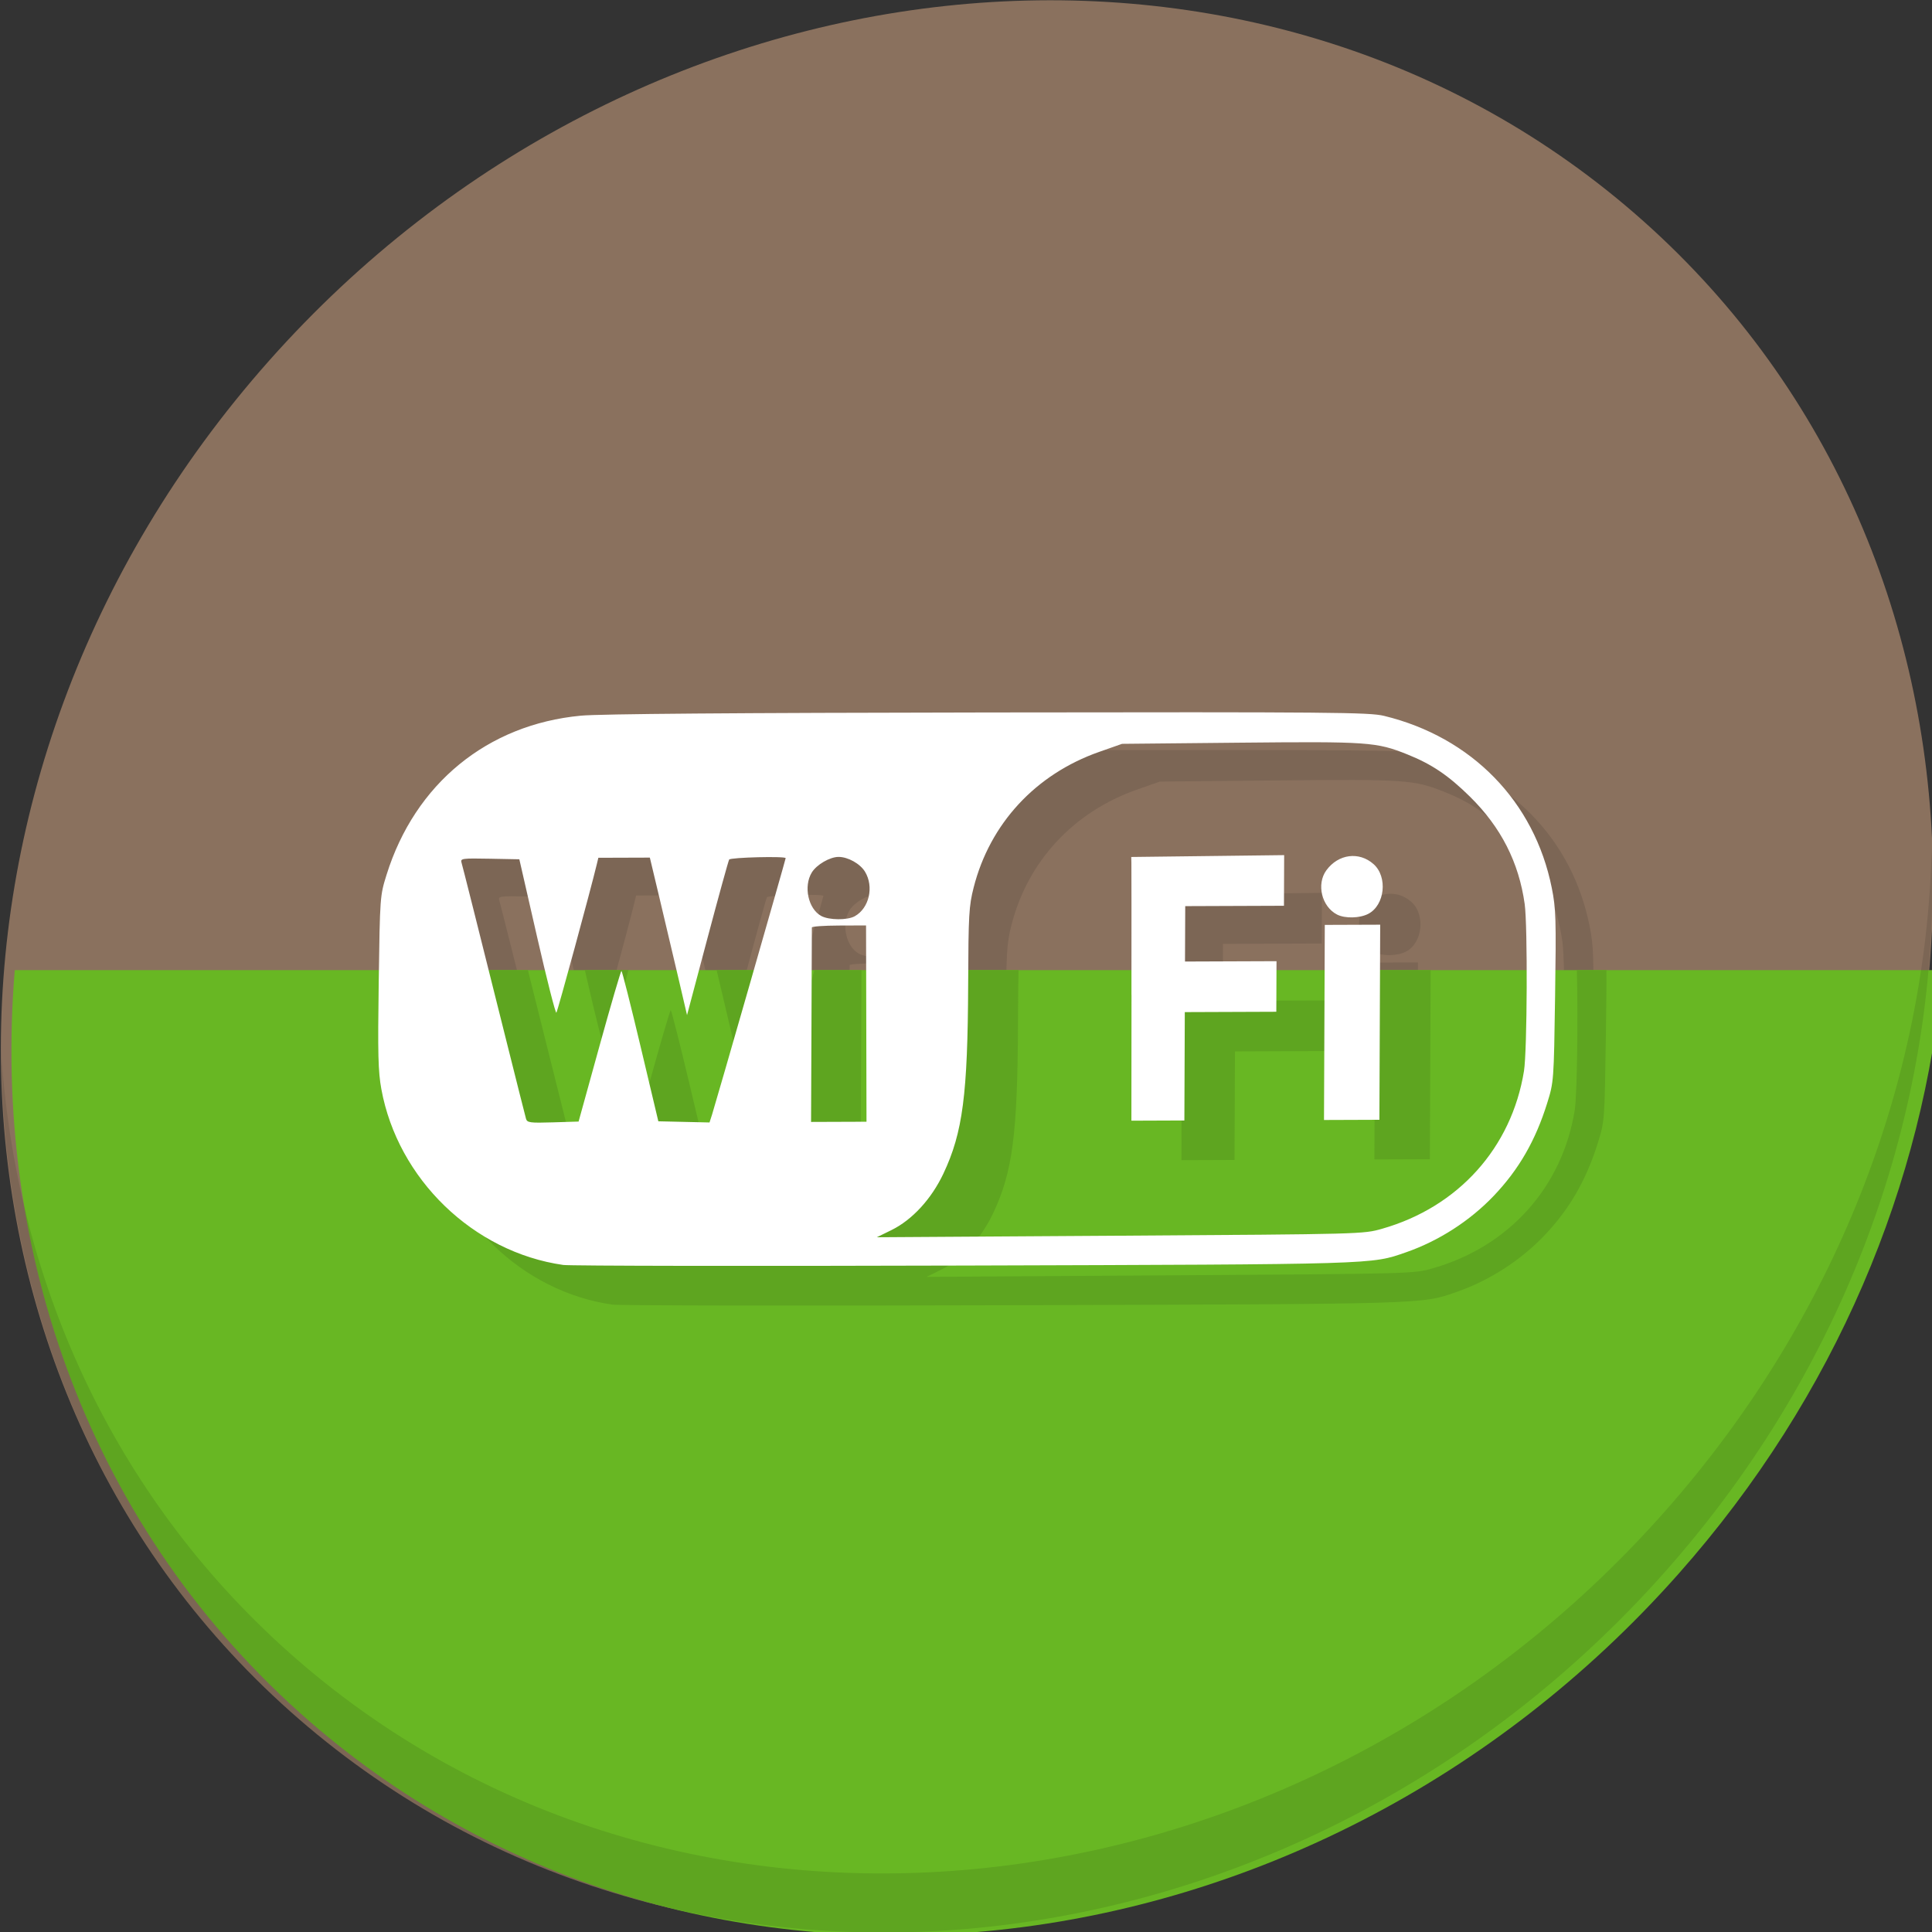 <?xml version="1.0" encoding="UTF-8" standalone="no"?>
<!-- Created using Karbon, part of Calligra: http://www.calligra.org/karbon -->

<svg
   xmlns:dc="http://purl.org/dc/elements/1.1/"
   xmlns:cc="http://creativecommons.org/ns#"
   xmlns:rdf="http://www.w3.org/1999/02/22-rdf-syntax-ns#"
   xmlns:svg="http://www.w3.org/2000/svg"
   xmlns="http://www.w3.org/2000/svg"
   xmlns:sodipodi="http://sodipodi.sourceforge.net/DTD/sodipodi-0.dtd"
   xmlns:inkscape="http://www.inkscape.org/namespaces/inkscape"
   width="512"
   height="512"
   id="svg2"
   version="1.1"
   inkscape:version="0.92.2 5c3e80d, 2017-08-06"
   sodipodi:docname="network-wireless-50.svg">
  <rect width="100%" height="100%" fill="#333333" stroke="none"/>
  <sodipodi:namedview
     pagecolor="#ffffff"
     bordercolor="#666666"
     borderopacity="1"
     objecttolerance="10"
     gridtolerance="10"
     guidetolerance="10"
     inkscape:pageopacity="0"
     inkscape:pageshadow="2"
     inkscape:window-width="1366"
     inkscape:window-height="717"
     id="namedview13"
     showgrid="false"
     inkscape:zoom="0.43457603"
     inkscape:cx="401.87267"
     inkscape:cy="263.91689"
     inkscape:window-x="0"
     inkscape:window-y="24"
     inkscape:window-maximized="1"
     inkscape:current-layer="svg2"
     units="px" />
  <defs
     id="defs4" />
  <g
     transform="matrix(3.78,0,0,3.78,-1770.762,-592.512)"
     id="g1005">
    <path
       id="path972"
       d="m 583.056,171.711 c 27.039,23.435 28,66.066 2.148,95.223 -25.852,29.157 -68.726,33.795 -95.764,10.359 -27.039,-23.435 -28,-66.066 -2.148,-95.223 25.852,-29.157 68.726,-33.795 95.764,-10.359 z"
       inkscape:connector-curvature="0"
       style="fill:#8a715e;fill-opacity:1;stroke-width:2.939" />
    <path
       inkscape:connector-curvature="0"
       id="path978"
       d="m 510.587,248.079 c -6.299,-0.898 -11.596,-6.019 -12.749,-12.325 -0.227,-1.245 -0.257,-2.451 -0.185,-7.513 0.086,-5.996 0.089,-6.039 0.549,-7.515 1.993,-6.385 7.067,-10.54 13.625,-11.156 1.335,-0.125 10.71,-0.199 28.577,-0.225 24.14,-0.035 26.696,-0.013 27.733,0.239 6.146,1.494 10.543,6.004 11.757,12.059 0.292,1.454 0.313,2.168 0.233,7.599 -0.088,5.945 -0.093,6.007 -0.551,7.48 -0.818,2.633 -1.995,4.674 -3.76,6.522 -1.672,1.751 -3.849,3.151 -6.138,3.947 -2.471,0.86 -1.858,0.841 -31.016,0.93 -14.961,0.045 -27.595,0.026 -28.077,-0.042 z m 57.423,-2.541 c 5.333,-1.523 9.065,-5.676 9.935,-11.053 0.227,-1.402 0.264,-10.185 0.05,-11.711 -0.412,-2.93 -1.662,-5.382 -3.835,-7.524 -1.52,-1.497 -2.677,-2.278 -4.397,-2.967 -2.163,-0.867 -2.742,-0.908 -11.705,-0.82 l -8.291,0.081 -1.606,0.565 c -4.457,1.567 -7.661,5.031 -8.799,9.511 -0.331,1.301 -0.364,1.895 -0.384,6.768 -0.032,7.754 -0.378,10.407 -1.734,13.282 -0.841,1.783 -2.188,3.248 -3.642,3.963 l -1.027,0.504 17.052,-0.109 c 17.043,-0.109 17.053,-0.11 18.384,-0.49 z m -17.584,-16.394 c 0.004,-4.852 0.002,-9.012 -0.004,-9.245 l -0.01,-0.422 5.36,-0.065 5.36,-0.065 -0.007,1.775 -0.007,1.775 -3.461,0.013 -3.461,0.013 -0.008,1.942 -0.008,1.942 3.208,-0.012 3.208,-0.012 -0.007,1.773 -0.007,1.773 -3.208,0.012 -3.208,0.012 -0.015,3.799 -0.015,3.799 -1.857,0.007 -1.857,0.007 0.007,-8.822 z m 13.527,1.933 0.028,-6.839 1.942,-0.007 1.942,-0.007 -0.028,6.839 -0.028,6.839 -1.942,0.007 -1.942,0.007 z m 0.891,-7.562 c -1.08,-0.552 -1.464,-2.136 -0.752,-3.106 0.84,-1.146 2.298,-1.334 3.312,-0.428 1.001,0.893 0.787,2.879 -0.375,3.483 -0.598,0.311 -1.629,0.335 -2.184,0.051 z m -51.719,9.233 c 0.803,-2.905 1.499,-5.282 1.545,-5.282 0.046,-1.1e-4 0.647,2.372 1.335,5.271 l 1.251,5.271 1.794,0.041 1.794,0.041 0.179,-0.555 c 0.24,-0.744 5.159,-17.881 5.16,-17.976 5.3e-4,-0.15 -3.866,-0.054 -3.961,0.098 -0.054,0.087 -0.741,2.576 -1.526,5.532 l -1.428,5.374 -0.609,-2.611 c -0.335,-1.436 -0.922,-3.921 -1.304,-5.521 l -0.694,-2.91 -1.805,0.006 -1.805,0.006 -0.112,0.465 c -0.458,1.901 -2.744,10.294 -2.831,10.395 -0.06,0.069 -0.669,-2.322 -1.353,-5.314 l -1.244,-5.44 -2.073,-0.04 c -1.921,-0.037 -2.066,-0.018 -1.984,0.261 0.093,0.314 1.037,4.065 3.174,12.615 0.696,2.783 1.305,5.196 1.353,5.361 0.079,0.268 0.283,0.295 1.886,0.246 l 1.798,-0.055 z m 18.71,-1.591 -0.016,-6.881 -1.899,0.007 c -1.045,0.004 -1.9,0.064 -1.9,0.134 -2e-4,0.07 -0.013,3.166 -0.028,6.881 l -0.028,6.754 1.943,-0.007 1.943,-0.007 z m -0.805,-7.528 c 1.009,-0.562 1.354,-2.068 0.716,-3.119 -0.342,-0.563 -1.197,-1.041 -1.86,-1.038 -0.608,0.003 -1.534,0.543 -1.87,1.091 -0.596,0.973 -0.252,2.555 0.662,3.05 0.55,0.297 1.832,0.306 2.352,0.017 z"
       style="fill:#7c6655;fill-opacity:1;stroke-width:0.169" />
    <path
       inkscape:connector-curvature="0"
       id="rect989"
       transform="matrix(0.265,0,0,0.265,0,161.533)"
       d="m 1771.664,238.609 c -6.182,74.627 20.038,148.511 78.184,198.908 102.193,88.575 264.233,71.047 361.943,-39.152 41.809,-47.153 65.047,-103.629 69.965,-159.756 z"
       style="fill:#68b723;fill-opacity:1;stroke:none;stroke-width:1.89;stroke-miterlimit:4;stroke-dasharray:none;stroke-opacity:1" />
    <path
       inkscape:connector-curvature="0"
       id="path994"
       transform="matrix(0.265,0,0,0.265,0,161.533)"
       d="m 1881.117,238.609 c -0.077,3.335 -0.139,7.649 -0.223,13.514 -0.273,19.133 -0.16,23.692 0.699,28.396 4.356,23.835 24.376,43.189 48.184,46.582 1.819,0.259 49.57,0.332 106.115,0.16 110.205,-0.333 107.89,-0.264 117.228,-3.514 8.65,-3.01 16.878,-8.299 23.197,-14.916 6.67,-6.984 11.119,-14.702 14.211,-24.652 1.73,-5.569 1.748,-5.801 2.08,-28.271 0.121,-8.189 0.177,-13.475 0.135,-17.299 h -7.814 c 0.323,11.782 0.1,32.955 -0.572,37.113 -3.287,20.325 -17.395,36.021 -37.551,41.777 -5.03,1.437 -5.065,1.438 -69.48,1.852 l -64.449,0.412 3.881,-1.906 c 5.498,-2.701 10.587,-8.238 13.766,-14.977 5.126,-10.866 6.435,-20.892 6.555,-50.199 0.026,-6.412 0.063,-10.785 0.146,-14.072 h -27.199 l 0.057,24.535 0.062,26.006 -7.346,0.027 -7.346,0.027 0.103,-25.529 c 0.055,-13.533 0.098,-24.028 0.102,-25.066 h -12.414 c -5.572,19.483 -13.435,46.81 -14.027,48.643 l -0.678,2.098 -6.777,-0.154 -6.779,-0.156 -4.729,-19.922 c -2.6,-10.957 -4.871,-19.922 -5.047,-19.922 -0.175,4.2e-4 -2.804,8.984 -5.84,19.963 l -5.519,19.955 -6.797,0.207 c -6.059,0.184 -6.83,0.084 -7.127,-0.93 -0.183,-0.625 -2.484,-9.744 -5.113,-20.264 -3.357,-13.429 -5.503,-21.984 -7.394,-29.518 z m 41.375,0 0.357,1.564 c 2.586,11.309 4.887,20.344 5.113,20.082 0.193,-0.224 3.208,-11.126 6.051,-21.646 z m 34.857,0 c 1.064,4.499 2.18,9.192 2.934,12.424 l 2.303,9.869 5.396,-20.311 c 0.203,-0.763 0.337,-1.239 0.535,-1.982 z m 122.99,0 c 0,6.266 0.013,8.042 0.01,16.928 v 0 l -0.025,33.344 7.018,-0.025 7.02,-0.027 0.059,-14.359 0.059,-14.357 12.123,-0.047 12.125,-0.047 0.025,-6.699 0.027,-6.701 -12.123,0.045 -12.125,0.047 0.031,-7.34 v -0.76 z m 51.234,0 -0.1,24.232 -0.105,25.848 7.338,-0.027 7.338,-0.027 0.105,-25.846 0.1,-24.18 z"
       style="fill:#5ea520;fill-opacity:1;stroke-width:0.638" />
    <path
       id="path976"
       d="m 603.884,216.275 c -0.41,16.222 -6.657,32.849 -18.777,46.518 -25.852,29.157 -68.726,33.795 -95.764,10.359 -12.673,-10.984 -19.64,-26.18 -20.778,-42.239 0.16,17.557 7.124,34.463 20.872,46.379 27.039,23.435 69.914,18.795 95.764,-10.359 13.151,-14.832 19.316,-33.15 18.683,-50.658 z"
       inkscape:connector-curvature="0"
       style="opacity:0.1;stroke-width:2.939" />
    <path
       style="fill:#ffffff;stroke-width:0.169"
       d="m 507.941,245.433 c -6.299,-0.898 -11.596,-6.019 -12.749,-12.325 -0.227,-1.245 -0.257,-2.451 -0.185,-7.513 0.086,-5.996 0.089,-6.039 0.549,-7.515 1.993,-6.385 7.067,-10.54 13.625,-11.156 1.335,-0.125 10.71,-0.199 28.577,-0.225 24.14,-0.035 26.696,-0.013 27.733,0.239 6.146,1.494 10.543,6.004 11.757,12.059 0.292,1.454 0.313,2.168 0.233,7.599 -0.088,5.945 -0.093,6.007 -0.551,7.48 -0.818,2.633 -1.995,4.674 -3.76,6.522 -1.672,1.751 -3.849,3.151 -6.138,3.947 -2.471,0.86 -1.858,0.841 -31.016,0.93 -14.961,0.045 -27.595,0.026 -28.077,-0.042 z m 57.423,-2.541 c 5.333,-1.523 9.065,-5.676 9.935,-11.053 0.227,-1.402 0.264,-10.185 0.05,-11.711 -0.412,-2.93 -1.662,-5.382 -3.835,-7.524 -1.52,-1.497 -2.677,-2.278 -4.397,-2.967 -2.163,-0.867 -2.742,-0.908 -11.705,-0.82 l -8.291,0.081 -1.606,0.565 c -4.457,1.567 -7.661,5.031 -8.799,9.511 -0.331,1.301 -0.364,1.895 -0.384,6.768 -0.032,7.754 -0.378,10.407 -1.734,13.282 -0.841,1.783 -2.188,3.248 -3.642,3.963 l -1.027,0.504 17.052,-0.109 c 17.043,-0.109 17.053,-0.11 18.384,-0.49 z m -17.584,-16.394 c 0.004,-4.852 0.002,-9.012 -0.004,-9.245 l -0.01,-0.422 5.36,-0.065 5.36,-0.065 -0.007,1.775 -0.007,1.775 -3.461,0.013 -3.461,0.013 -0.008,1.942 -0.008,1.942 3.208,-0.012 3.208,-0.012 -0.007,1.773 -0.007,1.773 -3.208,0.012 -3.208,0.012 -0.015,3.799 -0.015,3.799 -1.857,0.007 -1.857,0.007 0.007,-8.822 z m 13.527,1.933 0.028,-6.839 1.942,-0.007 1.942,-0.007 -0.028,6.839 -0.028,6.839 -1.942,0.007 -1.942,0.007 z m 0.891,-7.562 c -1.08,-0.552 -1.464,-2.136 -0.752,-3.106 0.84,-1.146 2.298,-1.334 3.312,-0.428 1.001,0.893 0.787,2.879 -0.375,3.483 -0.598,0.311 -1.629,0.335 -2.184,0.051 z m -51.719,9.233 c 0.803,-2.905 1.499,-5.282 1.545,-5.282 0.046,-1.1e-4 0.647,2.372 1.335,5.271 l 1.251,5.271 1.794,0.041 1.794,0.041 0.179,-0.555 c 0.24,-0.744 5.159,-17.881 5.16,-17.976 5.2e-4,-0.15 -3.866,-0.054 -3.961,0.098 -0.054,0.087 -0.741,2.576 -1.526,5.532 l -1.428,5.374 -0.609,-2.611 c -0.335,-1.436 -0.922,-3.921 -1.304,-5.521 l -0.694,-2.91 -1.805,0.006 -1.805,0.006 -0.112,0.465 c -0.458,1.901 -2.744,10.294 -2.831,10.395 -0.06,0.069 -0.669,-2.322 -1.353,-5.314 l -1.244,-5.44 -2.073,-0.04 c -1.921,-0.037 -2.066,-0.018 -1.984,0.261 0.093,0.314 1.037,4.065 3.174,12.615 0.696,2.783 1.305,5.196 1.353,5.361 0.079,0.268 0.283,0.295 1.886,0.246 l 1.798,-0.055 z m 18.71,-1.591 -0.016,-6.881 -1.899,0.007 c -1.045,0.004 -1.9,0.064 -1.9,0.134 -2.1e-4,0.07 -0.013,3.166 -0.028,6.881 l -0.028,6.754 1.943,-0.007 1.943,-0.007 z m -0.805,-7.528 c 1.009,-0.562 1.354,-2.068 0.716,-3.119 -0.342,-0.563 -1.197,-1.041 -1.86,-1.038 -0.608,0.003 -1.534,0.543 -1.87,1.091 -0.596,0.973 -0.252,2.555 0.662,3.05 0.55,0.297 1.832,0.306 2.352,0.017 z"
       id="path980"
       inkscape:connector-curvature="0" />
  </g>
</svg>
